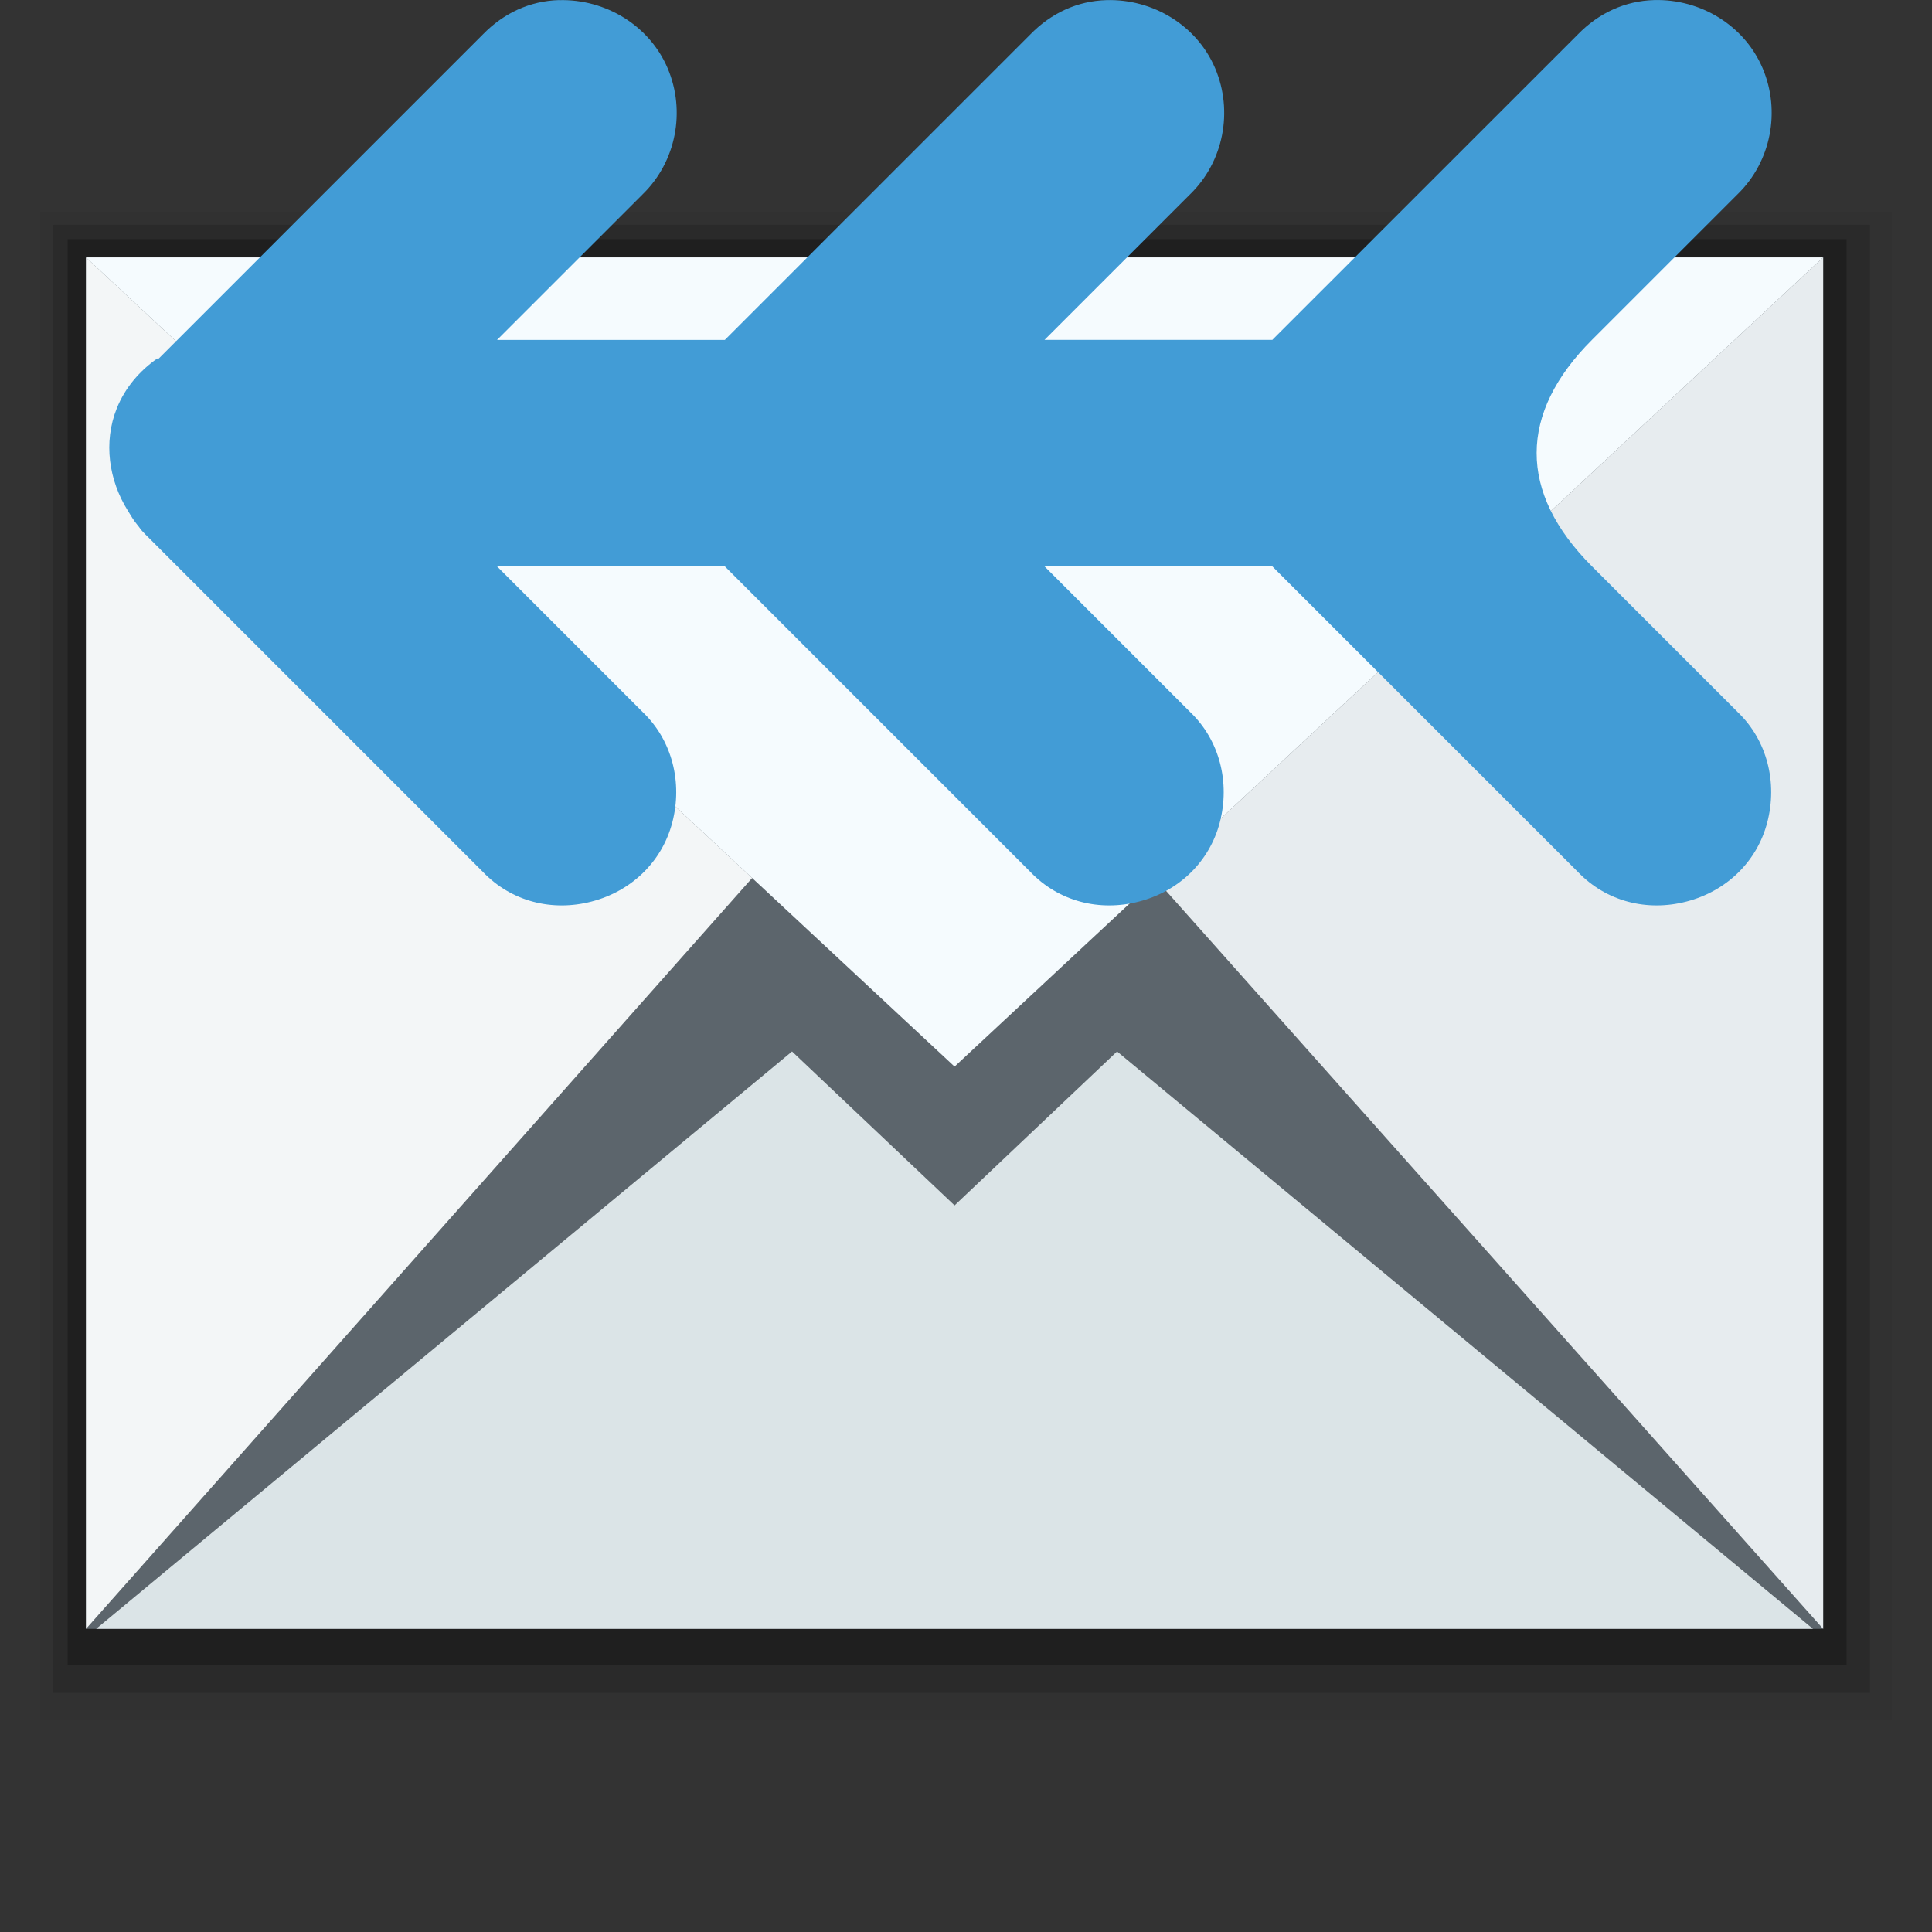 <svg width="48" version="1.0" xmlns="http://www.w3.org/2000/svg" height="48">
<rect width="100%" height="100%" fill="#333333" stroke="none"/>
<g style="fill-rule:evenodd;stroke:none">
<g id="g9">
<g style="stroke-linejoin:round;stroke-linecap:round;stroke-miterlimit:0" id="g11">
<path style="opacity:.05" id="path4169" d="m 1,5.259 46,0 0,37.481 -46,0 z"/>
<path style="opacity:.15" id="path4167" d="m 1.327,5.586 45.132,0 10e-5,36.473 -45.132,0 z"/>
<path style="opacity:.25" id="path4165" d="m 1.681,5.941 44.197,0 0,35.423 -44.197,0 z"/>
<path style="fill:#5c656c" id="rect4162" d="m 2.136,6.395 43.16,0 0,34.074 -43.16,0 z"/>
</g>
<path style="fill:#f3f6f7" id="path4127" d="m 2.136,6.395 0,34.074 16.551,-18.655 z"/>
<path style="fill:#f5fbfe" id="path4125" d="M 2.136,6.395 23.716,26.499 45.296,6.395 Z"/>
<path style="fill:#e7ecef" id="path4123" d="M 45.296,6.395 28.713,21.844 45.296,40.469 Z"/>
<path style="fill:#dbe4e7" id="rect3260-9" d="m 19.678,26.123 -17.29,14.346 42.655,0 L 27.753,26.123 23.716,29.948 Z"/>
</g>
<path style="fill:#429cd6" id="path3006-4" d="m 13.891,.002 c -0.728,0.02 -1.379,0.326 -1.889,0.848 l -8.057,8.057 h -0.039 c -0.433,0.304 -0.795,0.72 -1.002,1.232 -0.342,0.846 -0.2,1.794 0.27,2.545 0.074,0.118 0.141,0.241 0.232,0.348 0.057,0.066 0.091,0.13 0.154,0.191 0.033,0.033 0.08,0.086 0.115,0.117 l 8.326,8.326 c 0.704,0.733 1.716,0.989 2.699,0.732 0.984,-0.256 1.747,-0.983 2.004,-1.967 0.256,-0.984 0.001,-2.032 -0.732,-2.736 l -3.623,-3.623 h 5.66 l 7.594,7.594 c 0.704,0.733 1.716,0.989 2.699,0.732 0.984,-0.256 1.747,-0.983 2.004,-1.967 0.256,-0.984 0.001,-2.032 -0.732,-2.736 l -3.623,-3.623 h 5.66 l 7.594,7.594 c 0.704,0.733 1.716,0.989 2.699,0.732 0.984,-0.256 1.747,-0.983 2.004,-1.967 0.256,-0.984 0.001,-2.032 -0.732,-2.736 l -3.623,-3.623 c -1.844,-1.844 -1.824,-3.805 0,-5.629 l 3.623,-3.623 c 0.826,-0.808 1.068,-2.059 0.617,-3.123 -0.451,-1.064 -1.543,-1.727 -2.697,-1.695 -0.728,0.02 -1.379,0.326 -1.889,0.848 l -7.596,7.594 h -5.66 l 3.623,-3.623 c 0.826,-0.808 1.068,-2.059 0.617,-3.123 -0.451,-1.064 -1.544,-1.727 -2.699,-1.695 -0.728,0.02 -1.379,0.326 -1.889,0.848 l -7.594,7.594 h -5.66 l 3.623,-3.623 c 0.826,-0.808 1.068,-2.059 0.617,-3.123 -0.451,-1.064 -1.544,-1.727 -2.699,-1.695 z "/>
</g>
</svg>
